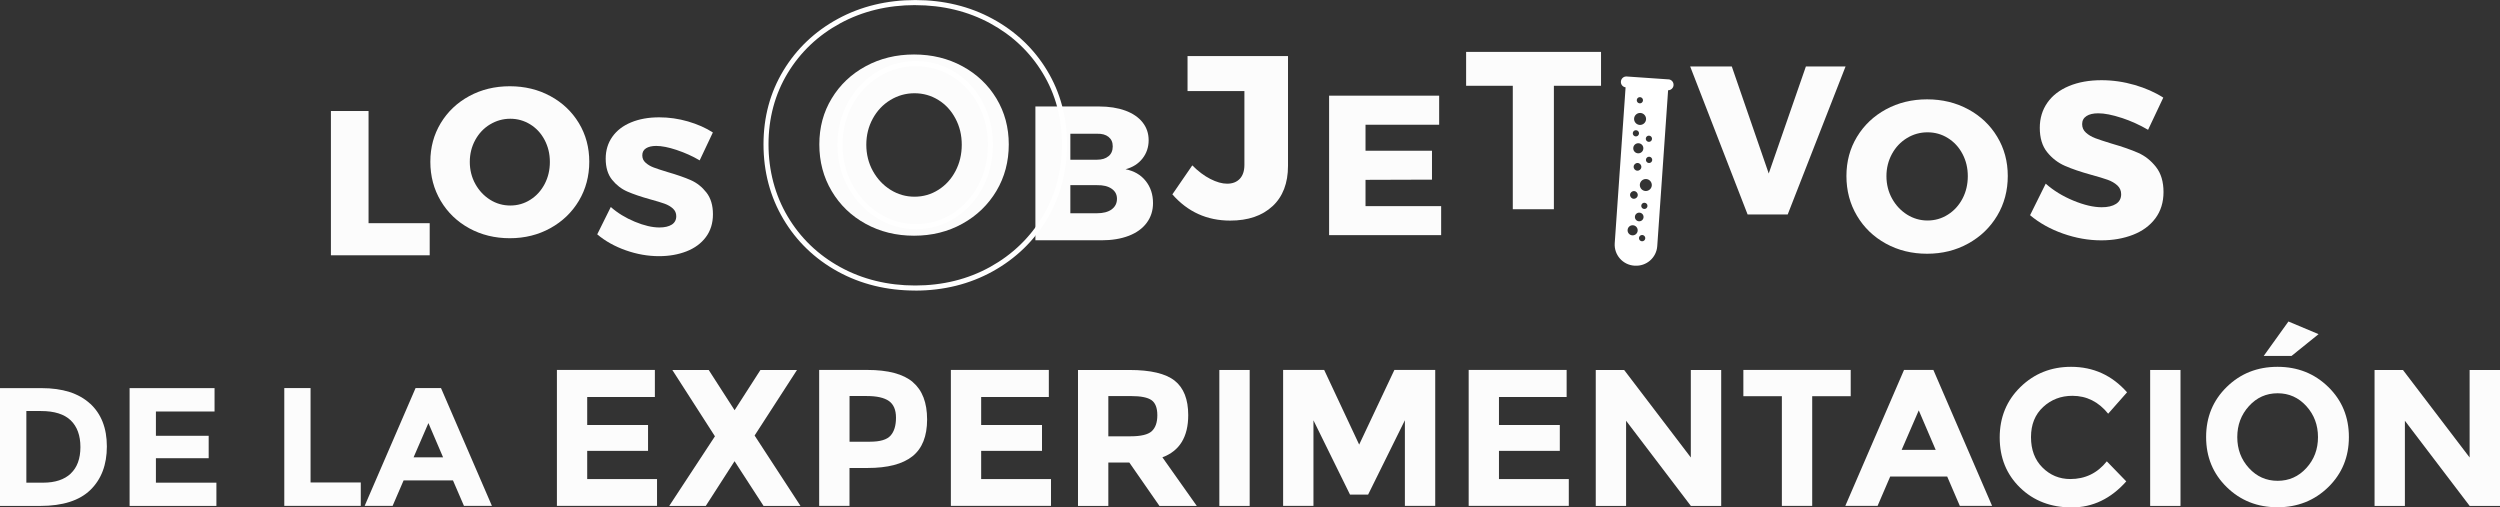 <?xml version="1.0" encoding="UTF-8"?>
<svg id="Capa_2" data-name="Capa 2" xmlns="http://www.w3.org/2000/svg" viewBox="0 0 578.55 117.43">
  <rect x="0" y="0" width="578.55" height="117.43" fill="#333333" stroke="none"/>
  <defs>
    <style>
      .cls-1 {
        fill: #fff;
      }

      .cls-2 {
        fill: #fcfcfc;
      }
    </style>
  </defs>
  <g id="Capa_1-2" data-name="Capa 1">
    <g>
      <path class="cls-2" d="m20.83,93.38c2.6,2.38,3.9,5.69,3.9,9.93s-1.27,7.59-3.8,10.06c-2.54,2.47-6.4,3.71-11.6,3.71H0v-27.26h9.63c4.86,0,8.59,1.19,11.19,3.57Zm-4.46,16.2c1.49-1.4,2.24-3.44,2.24-6.12s-.75-4.74-2.24-6.18c-1.5-1.44-3.79-2.16-6.88-2.16h-3.39v16.58h3.86c2.78,0,4.92-.7,6.42-2.11Z"/>
      <path class="cls-2" d="m49.65,89.81v5.42h-13.57v5.62h12.21v5.19h-12.21v5.66h14v5.38h-20.09v-27.26h19.66Z"/>
      <path class="cls-2" d="m65.79,117.07v-27.26h6.08v21.84h11.62v5.42h-17.71Z"/>
      <path class="cls-2" d="m107.37,117.07l-2.54-5.89h-11.43l-2.54,5.89h-6.47l11.78-27.26h5.89l11.78,27.26h-6.47Zm-8.23-19.15l-3.43,7.92h6.83l-3.39-7.92Z"/>
      <path class="cls-2" d="m151.55,85.62v6.25h-15.66v6.48h14.08v5.99h-14.08v6.52h16.16v6.21h-23.17v-31.46h22.68Z"/>
      <path class="cls-2" d="m175.98,85.62h8.46l-9.81,15.17,10.62,16.29h-8.55l-6.71-10.35-6.66,10.35h-8.46l10.58-16.11-9.86-15.35h8.42l5.99,9.31,5.98-9.31Z"/>
      <path class="cls-2" d="m211.24,88.43c2.21,1.88,3.31,4.76,3.31,8.64s-1.13,6.73-3.4,8.53c-2.27,1.8-5.72,2.7-10.37,2.7h-4.19v8.77h-7.02v-31.46h11.12c4.83,0,8.35.94,10.55,2.81Zm-5.15,12.38c.84-.94,1.26-2.32,1.26-4.14s-.55-3.1-1.64-3.87c-1.1-.77-2.8-1.15-5.11-1.15h-4v10.57h4.73c2.34,0,3.93-.47,4.77-1.42Z"/>
      <path class="cls-2" d="m242.72,85.62v6.25h-15.66v6.48h14.08v5.99h-14.08v6.52h16.16v6.21h-23.17v-31.46h22.68Z"/>
      <path class="cls-2" d="m274.98,96.06c0,5.04-2,8.3-5.98,9.77l7.96,11.25h-8.64l-6.97-10.04h-4.86v10.04h-7.02v-31.46h11.92c4.89,0,8.38.83,10.46,2.48,2.08,1.65,3.13,4.31,3.13,7.96Zm-8.46,3.74c.87-.78,1.31-2.02,1.31-3.71s-.45-2.86-1.35-3.49c-.9-.63-2.47-.94-4.72-.94h-5.27v9.31h5.13c2.4,0,4.04-.39,4.91-1.17Z"/>
      <path class="cls-2" d="m282.18,85.62h7.02v31.46h-7.02v-31.46Z"/>
      <path class="cls-2" d="m325.11,97.27l-8.5,17.19h-4.19l-8.46-17.19v19.8h-7.02v-31.46h9.5l8.1,17.28,8.15-17.28h9.45v31.46h-7.02v-19.8Z"/>
      <path class="cls-2" d="m362.55,85.62v6.25h-15.66v6.48h14.08v5.99h-14.08v6.52h16.16v6.21h-23.17v-31.46h22.68Z"/>
      <path class="cls-2" d="m391.3,85.62h7.02v31.46h-7.02l-14.99-19.71v19.71h-7.02v-31.46h6.57l15.43,20.25v-20.25Z"/>
      <path class="cls-2" d="m419.38,91.69v25.38h-7.02v-25.38h-8.91v-6.08h24.84v6.08h-8.91Z"/>
      <path class="cls-2" d="m453.54,117.07l-2.92-6.79h-13.19l-2.92,6.79h-7.47l13.59-31.46h6.79l13.59,31.46h-7.47Zm-9.5-22.1l-3.96,9.14h7.88l-3.92-9.14Z"/>
      <path class="cls-2" d="m479.1,110.86c3.45,0,6.27-1.36,8.46-4.1l4.5,4.64c-3.57,4.02-7.78,6.03-12.62,6.03s-8.83-1.53-11.97-4.59c-3.14-3.06-4.7-6.92-4.7-11.59s1.6-8.56,4.79-11.68c3.2-3.12,7.1-4.68,11.72-4.68,5.16,0,9.48,1.96,12.96,5.9l-4.37,4.95c-2.22-2.76-4.98-4.14-8.28-4.14-2.64,0-4.9.86-6.77,2.59s-2.81,4.05-2.81,6.97.88,5.27,2.66,7.04c1.77,1.77,3.92,2.66,6.44,2.66Z"/>
      <path class="cls-2" d="m497.59,85.62h7.02v31.46h-7.02v-31.46Z"/>
      <path class="cls-2" d="m538.81,112.73c-3.18,3.1-7.1,4.66-11.75,4.66s-8.57-1.55-11.75-4.66-4.77-6.97-4.77-11.59,1.59-8.48,4.77-11.59,7.09-4.66,11.75-4.66,8.56,1.55,11.75,4.66c3.18,3.1,4.77,6.97,4.77,11.59s-1.59,8.48-4.77,11.59Zm-2.38-11.57c0-2.8-.9-5.2-2.7-7.18s-4.01-2.97-6.64-2.97-4.84.99-6.64,2.97-2.7,4.37-2.7,7.18.9,5.19,2.7,7.16c1.8,1.97,4.01,2.95,6.64,2.95s4.84-.98,6.64-2.95c1.8-1.96,2.7-4.35,2.7-7.16Zm-6.12-18.79h-6.44l5.72-7.97,6.97,2.93-6.25,5.04Z"/>
      <path class="cls-2" d="m571.53,85.62h7.02v31.46h-7.02l-14.99-19.71v19.71h-7.02v-31.46h6.57l15.43,20.25v-20.25Z"/>
    </g>
    <g>
      <path class="cls-2" d="m76.57,25.69h8.72v25.96h14.15v7.43h-22.86V25.69Z"/>
      <path class="cls-2" d="m127.37,22.24c2.8,1.52,5,3.61,6.6,6.26,1.6,2.65,2.4,5.63,2.4,8.93s-.8,6.34-2.4,9.02c-1.6,2.68-3.8,4.8-6.6,6.35-2.8,1.55-5.93,2.33-9.39,2.33s-6.59-.77-9.39-2.3c-2.8-1.54-5-3.65-6.6-6.35-1.6-2.7-2.4-5.72-2.4-9.05s.8-6.27,2.4-8.93c1.6-2.65,3.8-4.74,6.6-6.26,2.8-1.52,5.93-2.28,9.39-2.28s6.59.76,9.39,2.28Zm-13.97,6.55c-1.44.87-2.58,2.08-3.42,3.61-.84,1.54-1.26,3.23-1.26,5.07s.43,3.58,1.29,5.12c.86,1.54,2,2.75,3.42,3.64,1.42.89,2.98,1.33,4.66,1.33s3.23-.44,4.63-1.33c1.41-.89,2.51-2.1,3.32-3.64.81-1.54,1.21-3.24,1.21-5.12s-.41-3.53-1.21-5.07c-.81-1.54-1.92-2.74-3.32-3.61-1.41-.87-2.95-1.31-4.63-1.31s-3.24.44-4.68,1.31Z"/>
      <path class="cls-2" d="m156.58,34.7c-1.87-.62-3.45-.93-4.71-.93-1,0-1.79.18-2.37.55-.58.37-.86.91-.86,1.62s.25,1.25.75,1.7c.5.46,1.12.83,1.86,1.11.74.28,1.83.64,3.28,1.08,2.15.62,3.93,1.24,5.34,1.86,1.4.62,2.6,1.57,3.61,2.86,1,1.28,1.51,2.96,1.51,5.03s-.55,3.83-1.64,5.29c-1.09,1.46-2.59,2.56-4.49,3.3-1.9.74-4.02,1.11-6.35,1.11-2.57,0-5.13-.45-7.68-1.35s-4.76-2.13-6.62-3.7l3.14-6.33c1.56,1.39,3.42,2.52,5.56,3.41s4.04,1.33,5.69,1.33c1.21,0,2.16-.22,2.86-.66.69-.44,1.04-1.09,1.04-1.95,0-.71-.26-1.3-.77-1.77-.52-.47-1.17-.85-1.95-1.13s-1.88-.61-3.3-1c-2.13-.59-3.88-1.19-5.27-1.79-1.39-.6-2.58-1.52-3.56-2.74-.99-1.22-1.48-2.86-1.48-4.89,0-1.92.51-3.6,1.53-5.05,1.02-1.45,2.46-2.56,4.34-3.34,1.87-.78,4.05-1.17,6.53-1.17,2.24,0,4.46.32,6.64.95,2.18.64,4.1,1.48,5.76,2.55l-3.05,6.46c-1.65-.97-3.42-1.77-5.29-2.39Z"/>
      <path class="cls-2" d="m222.72,15.33c3.33,1.81,5.96,4.3,7.87,7.46,1.91,3.16,2.86,6.71,2.86,10.64s-.95,7.56-2.86,10.76c-1.91,3.2-4.53,5.73-7.87,7.58-3.33,1.85-7.07,2.78-11.19,2.78s-7.86-.92-11.19-2.75c-3.34-1.83-5.96-4.36-7.87-7.58-1.91-3.22-2.86-6.81-2.86-10.79s.95-7.48,2.86-10.64c1.91-3.16,4.53-5.65,7.87-7.46,3.33-1.81,7.06-2.72,11.19-2.72s7.86.91,11.19,2.72Zm-16.66,7.81c-1.72,1.04-3.08,2.48-4.08,4.31-1,1.83-1.5,3.85-1.5,6.04s.51,4.27,1.53,6.1c1.02,1.83,2.38,3.28,4.08,4.34,1.7,1.06,3.55,1.59,5.55,1.59s3.85-.53,5.52-1.59c1.68-1.06,3-2.51,3.96-4.34.96-1.83,1.45-3.86,1.45-6.1s-.48-4.21-1.45-6.04c-.96-1.83-2.28-3.27-3.96-4.31-1.68-1.04-3.52-1.56-5.52-1.56s-3.87.52-5.58,1.56Z"/>
      <path class="cls-2" d="m260.41,25.59c1.72.63,3.06,1.54,4,2.72.94,1.18,1.41,2.56,1.41,4.15s-.48,3.03-1.44,4.24c-.96,1.21-2.26,2.03-3.91,2.47,1.97.38,3.53,1.28,4.66,2.7,1.13,1.41,1.7,3.12,1.7,5.13,0,1.74-.49,3.26-1.46,4.57-.97,1.31-2.36,2.31-4.15,3-1.8.69-3.9,1.04-6.32,1.04h-15.29v-30.97h14.71c2.33,0,4.35.32,6.08.95Zm-3.87,10.56c.65-.54.97-1.3.97-2.28s-.33-1.67-.97-2.19c-.65-.52-1.53-.76-2.65-.73h-6.19v6.01h6.19c1.12,0,2-.27,2.65-.82Zm.71,12.31c.82-.59,1.24-1.41,1.24-2.47,0-.97-.41-1.75-1.24-2.32-.83-.57-1.94-.85-3.36-.82h-6.19v6.5h6.19c1.41,0,2.53-.29,3.36-.88Z"/>
      <path class="cls-2" d="m294.48,47.72c-2.39,2.22-5.66,3.33-9.79,3.33-5.37,0-9.84-2.02-13.38-6.07l4.61-6.71c1.35,1.36,2.74,2.41,4.17,3.14,1.43.73,2.72,1.1,3.89,1.1,1.24,0,2.22-.38,2.93-1.13.71-.75,1.07-1.83,1.07-3.22v-17.08h-13.16v-8.11h23.25v25.41c0,4.01-1.2,7.13-3.59,9.35Z"/>
      <path class="cls-2" d="m307.59,22.14h25.46v6.72h-17.04v6.03h15.38v6.68l-15.38.05v6.08h17.5v6.72h-25.93V22.14Z"/>
      <path class="cls-2" d="m339.29,12.01h31.22v7.84h-10.91v28.57h-9.51v-28.57h-10.8v-7.84Z"/>
      <path class="cls-2" d="m391.15,15.38h9.62l8.55,24.77,8.6-24.77h9.18l-13.39,34.25h-9.28l-13.29-34.25Z"/>
      <path class="cls-2" d="m455.5,25.3c2.84,1.54,5.08,3.66,6.7,6.36,1.63,2.69,2.44,5.72,2.44,9.07s-.81,6.44-2.44,9.17c-1.63,2.73-3.86,4.88-6.7,6.45-2.84,1.58-6.02,2.37-9.53,2.37s-6.69-.78-9.53-2.34c-2.84-1.56-5.08-3.71-6.7-6.45-1.63-2.74-2.44-5.81-2.44-9.19s.81-6.37,2.44-9.07c1.63-2.69,3.86-4.81,6.7-6.36,2.84-1.54,6.02-2.32,9.53-2.32s6.69.77,9.53,2.32Zm-14.19,6.65c-1.46.89-2.62,2.11-3.47,3.67-.85,1.56-1.28,3.28-1.28,5.15s.44,3.64,1.31,5.2c.87,1.56,2.03,2.79,3.47,3.7,1.45.9,3.02,1.36,4.73,1.36s3.28-.45,4.71-1.36c1.43-.9,2.55-2.13,3.38-3.7.82-1.56,1.23-3.29,1.23-5.2s-.41-3.59-1.23-5.15c-.82-1.56-1.95-2.78-3.38-3.67-1.43-.89-3-1.33-4.71-1.33s-3.29.44-4.76,1.33Z"/>
      <path class="cls-2" d="m491.01,27.29c-2.16-.71-3.97-1.07-5.43-1.07-1.16,0-2.07.21-2.73.64-.66.43-1,1.05-1,1.86s.29,1.44.87,1.97c.58.53,1.29.95,2.14,1.28.85.32,2.11.74,3.78,1.25,2.48.71,4.53,1.43,6.15,2.14,1.62.71,3,1.81,4.16,3.29,1.16,1.48,1.73,3.41,1.73,5.79s-.63,4.41-1.89,6.1c-1.26,1.68-2.99,2.95-5.18,3.8-2.2.85-4.64,1.28-7.32,1.28-2.96,0-5.91-.52-8.86-1.56s-5.49-2.46-7.63-4.26l3.62-7.3c1.8,1.6,3.94,2.91,6.41,3.93,2.47,1.02,4.65,1.53,6.56,1.53,1.39,0,2.49-.26,3.29-.77.8-.51,1.2-1.26,1.2-2.25,0-.82-.3-1.5-.89-2.04-.6-.54-1.34-.98-2.25-1.3s-2.17-.71-3.8-1.15c-2.45-.68-4.48-1.37-6.07-2.07-1.6-.7-2.97-1.75-4.11-3.16s-1.71-3.29-1.71-5.64c0-2.21.59-4.15,1.76-5.82,1.17-1.67,2.84-2.95,5-3.85,2.16-.9,4.67-1.35,7.53-1.35,2.59,0,5.14.37,7.66,1.1,2.52.73,4.73,1.71,6.63,2.93l-3.52,7.45c-1.91-1.12-3.94-2.04-6.1-2.76Z"/>
      <path class="cls-1" d="m211.8,67.24c-6.57,0-12.6-1.48-17.91-4.4-5.32-2.92-9.57-7.01-12.61-12.15-3.05-5.14-4.59-10.96-4.59-17.29s1.55-12.02,4.6-17.07c3.05-5.05,7.29-9.08,12.61-11.97,5.32-2.89,11.34-4.35,17.91-4.35s12.6,1.46,17.91,4.35h0c5.32,2.89,9.57,6.92,12.61,11.97,3.05,5.05,4.6,10.8,4.6,17.07s-1.55,12.14-4.59,17.25c-3.05,5.11-7.29,9.2-12.61,12.15-5.32,2.95-11.35,4.45-17.92,4.45Zm0-66.06c-6.37,0-12.21,1.42-17.35,4.21-5.14,2.79-9.23,6.68-12.17,11.54-2.94,4.87-4.43,10.4-4.43,16.46s1.49,11.74,4.43,16.7c2.94,4.96,7.03,8.9,12.17,11.72,5.14,2.82,10.98,4.26,17.35,4.26s12.21-1.45,17.35-4.3c5.14-2.85,9.23-6.8,12.17-11.72,2.94-4.93,4.43-10.53,4.43-16.65s-1.49-11.6-4.43-16.46c-2.94-4.87-7.03-8.75-12.17-11.54-5.15-2.79-10.98-4.21-17.35-4.21Zm.18,51.85c-3.26,0-6.3-.87-9.06-2.59-2.75-1.72-4.98-4.09-6.63-7.05-1.65-2.96-2.49-6.29-2.49-9.9s.82-6.84,2.44-9.8c1.62-2.97,3.86-5.32,6.63-7.01,2.78-1.69,5.84-2.55,9.1-2.55s6.29.86,9.01,2.55c2.72,1.69,4.89,4.05,6.45,7.01,1.56,2.96,2.35,6.25,2.35,9.8s-.79,6.93-2.35,9.89c-1.56,2.96-3.73,5.34-6.45,7.06-2.72,1.72-5.76,2.6-9.02,2.6Zm0-37.72c-3.04,0-5.89.8-8.49,2.38h0c-2.6,1.58-4.69,3.79-6.21,6.57-1.52,2.78-2.3,5.89-2.3,9.24s.79,6.55,2.34,9.33c1.55,2.78,3.65,5.01,6.22,6.62,2.56,1.6,5.4,2.42,8.44,2.42s5.86-.81,8.39-2.41c2.54-1.61,4.57-3.83,6.04-6.61,1.47-2.79,2.21-5.93,2.21-9.34s-.74-6.46-2.21-9.25c-1.46-2.78-3.49-4.99-6.03-6.56-2.53-1.57-5.36-2.37-8.39-2.37Z"/>
      <path class="cls-1" d="m386.14,18.37l-9.69-.67c-.69-.05-1.29.47-1.34,1.16v.03c-.05.66.43,1.24,1.08,1.32l-.13,1.92h0s-2.38,34.14-2.38,34.14c-.19,2.69,1.84,5.03,4.53,5.21h.1c2.69.19,5.03-1.84,5.21-4.53l2.38-34.14.13-1.92c.65,0,1.21-.5,1.26-1.16v-.03c.05-.69-.47-1.29-1.16-1.34Zm-3.78,18.68c-.03.4-.38.71-.78.68-.4-.03-.71-.38-.68-.78.03-.4.38-.71.78-.68.4.03.71.38.68.78Zm-.72-5.66c.4.03.7.37.67.77-.03.4-.37.7-.77.67-.4-.03-.7-.37-.67-.77.03-.4.37-.7.77-.67Zm-2.09-8.91c.4.03.7.37.67.77-.03.4-.37.7-.77.67-.4-.03-.7-.37-.67-.77.03-.4.37-.7.77-.67Zm.09,3.66c.76.05,1.34.72,1.29,1.48-.05.76-.72,1.34-1.48,1.29-.76-.05-1.34-.72-1.29-1.48.05-.76.72-1.34,1.48-1.29Zm-.59,9.34c-.64-.04-1.13-.6-1.08-1.25.04-.64.6-1.13,1.25-1.08s1.13.6,1.08,1.25c-.04.64-.6,1.13-1.25,1.08Zm.79,3.19c-.03.49-.46.86-.95.83s-.86-.46-.83-.95.46-.86.95-.83c.49.03.86.46.83.95Zm-1.21-8.54c.4.03.7.37.67.77-.03.4-.37.7-.77.67-.4-.03-.7-.37-.67-.77.03-.4.37-.7.77-.67Zm-.45,14.09c.49.03.86.46.83.95-.03.49-.46.86-.95.83-.49-.03-.86-.46-.83-.95s.46-.86.95-.83Zm-2.74,10.71s0,0,0,0c0,.03,0,.06,0,.09,0-.03,0-.06,0-.09Zm.05.42s0,0,0,0c.01.07.03.13.05.19-.02-.06-.03-.13-.05-.19Zm.55,1.17s.04.04.06.06c0,0,0,0,0,0-.02-.02-.04-.04-.06-.06Zm1.7-2.06c-.64-.04-1.13-.6-1.08-1.25s.6-1.13,1.25-1.08c.64.04,1.13.6,1.08,1.25-.04.64-.6,1.13-1.25,1.08Zm.61-4.32c.04-.55.52-.97,1.07-.93.55.04.97.52.93,1.07-.04.55-.52.97-1.07.93-.55-.04-.97-.52-.93-1.07Zm1.62,5.7c-.4-.03-.71-.38-.68-.78s.38-.71.78-.68c.4.03.71.38.68.78-.03.4-.38.71-.78.68Zm.52-7.48c-.4-.03-.7-.37-.67-.77.03-.4.37-.7.77-.67.4.03.7.37.67.77-.03.4-.37.7-.77.67Zm.29-4.16c-.76-.05-1.34-.72-1.29-1.48.05-.76.72-1.34,1.48-1.29.76.05,1.34.72,1.29,1.48-.05.76-.72,1.34-1.48,1.29Z"/>
    </g>
  </g>
</svg>
